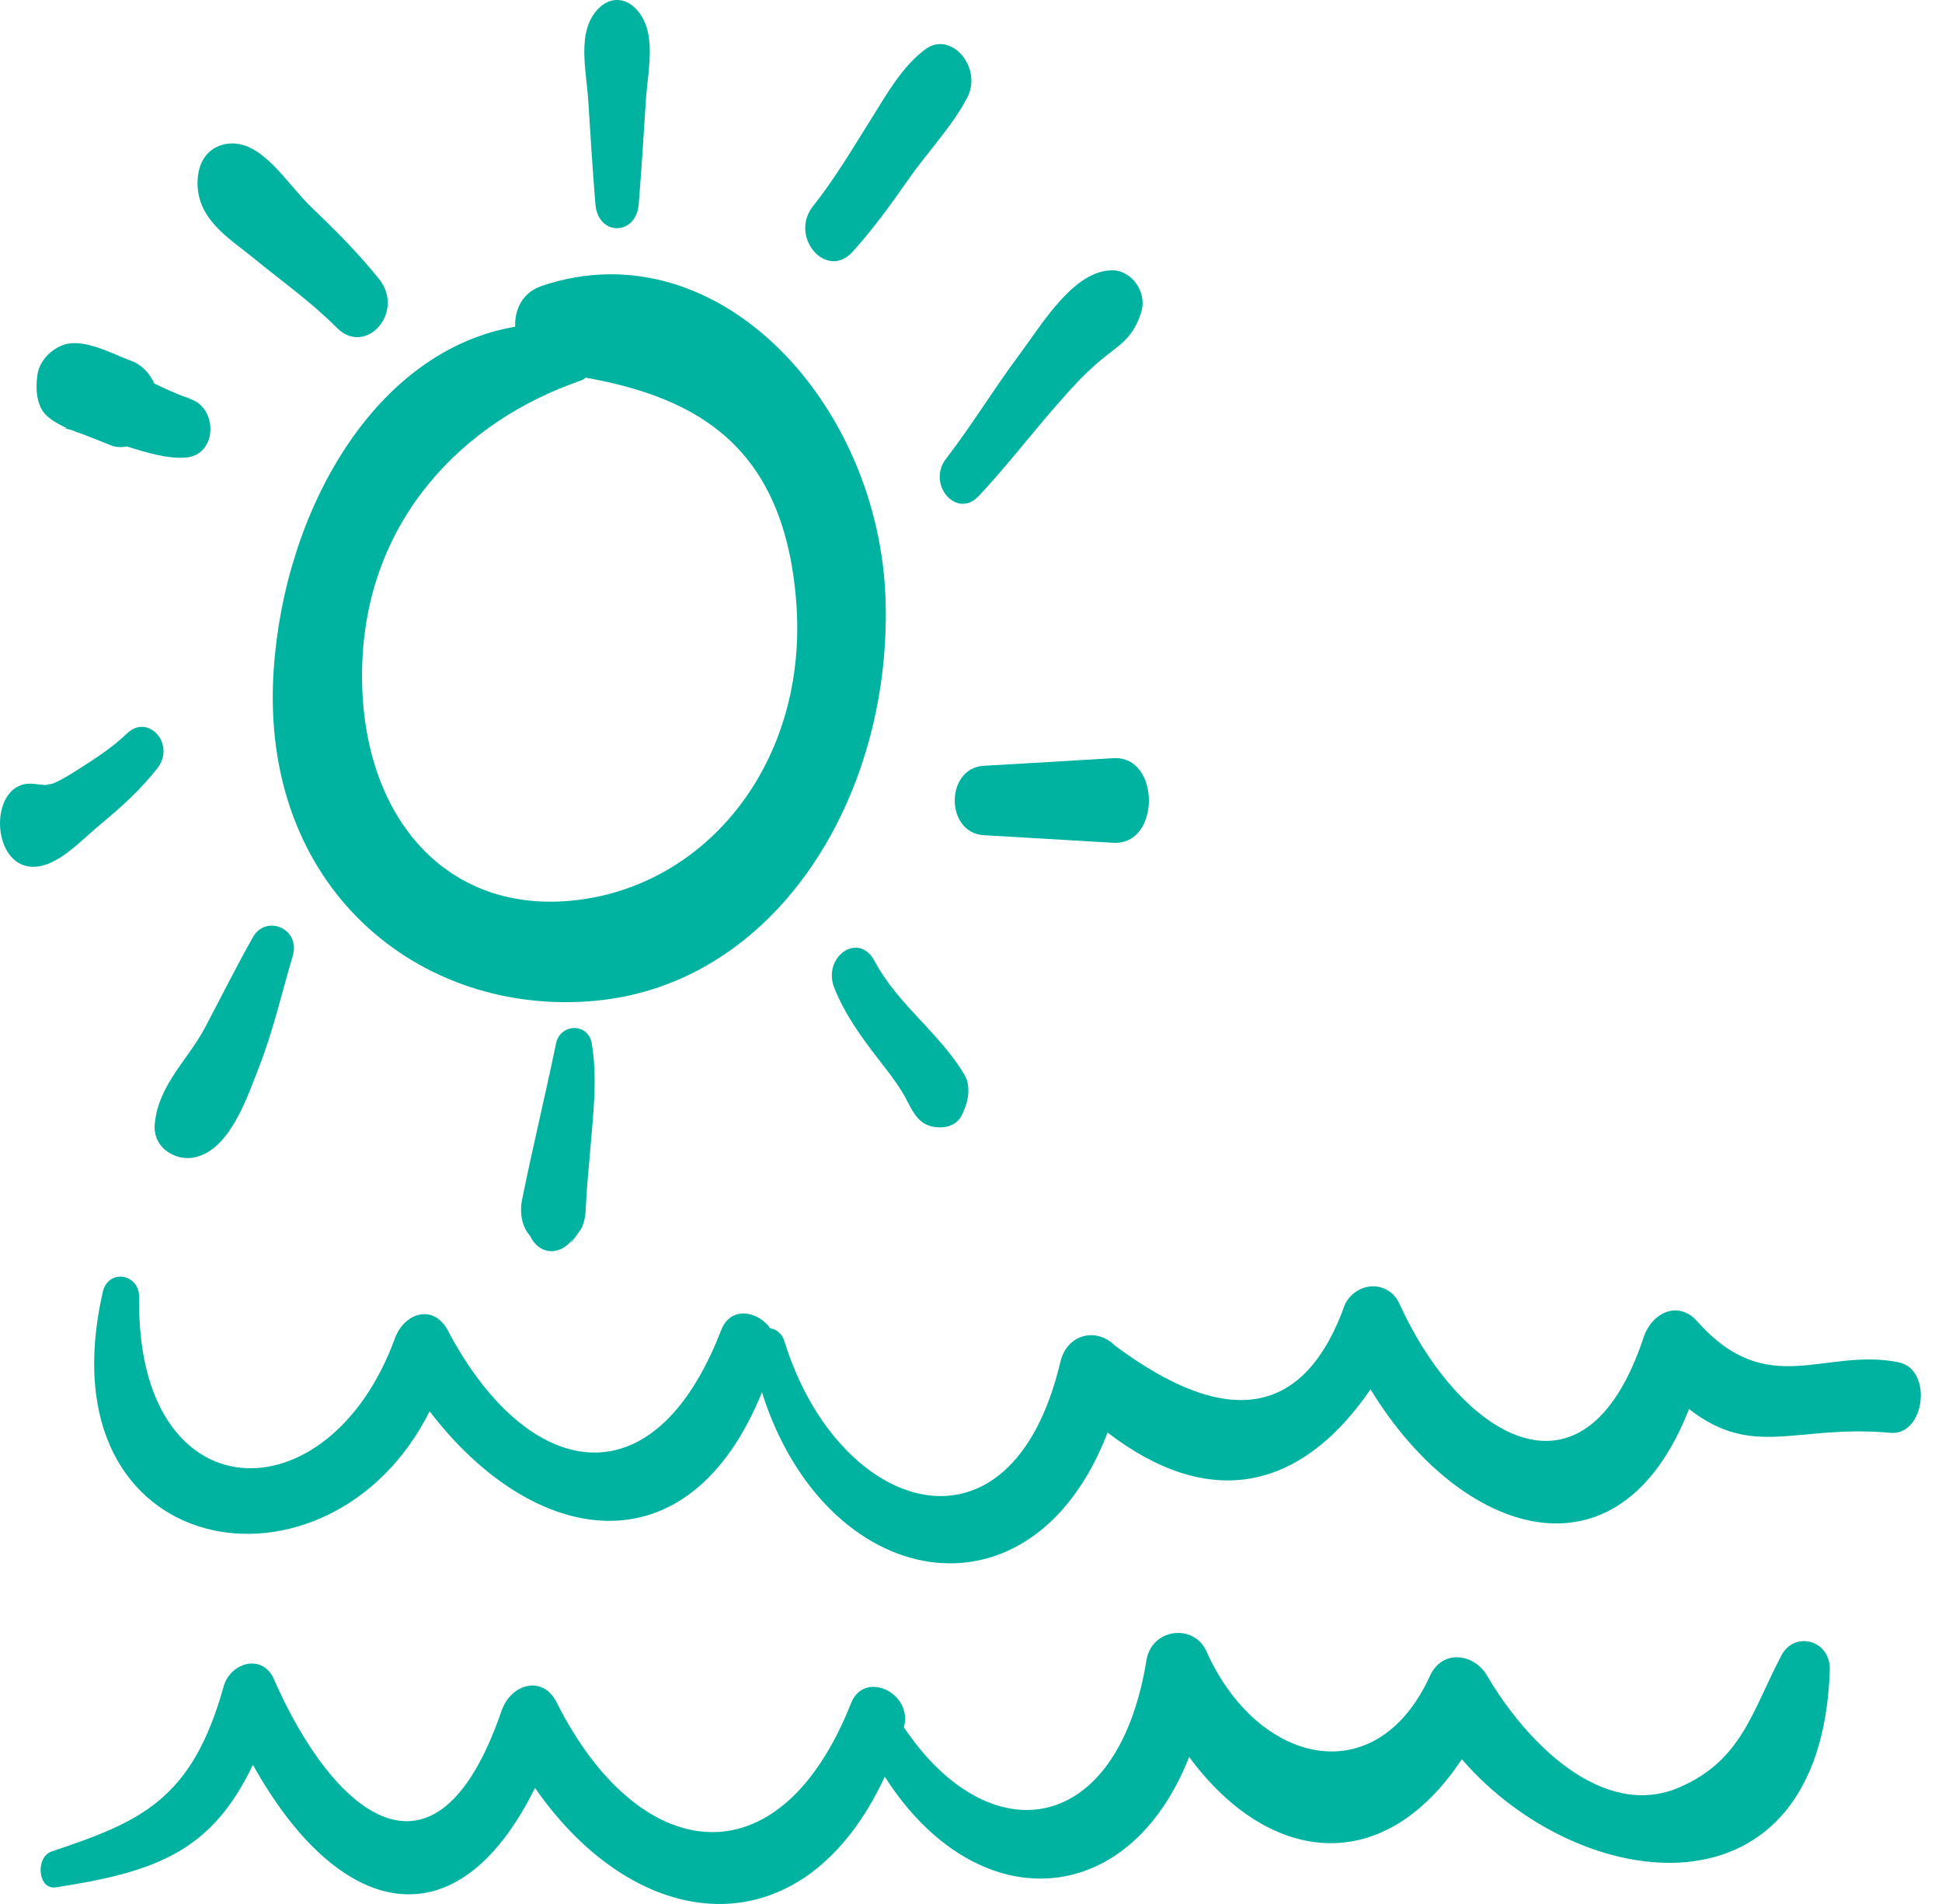 <svg width="51" height="50" viewBox="0 0 51 50" fill="none" xmlns="http://www.w3.org/2000/svg">
<path d="M49.859 35.774C47.898 35.382 46.419 36.786 44.568 34.694C44.084 34.148 43.385 34.456 43.164 35.121C41.575 39.896 38.269 37.589 36.755 34.245C36.461 33.597 35.63 33.653 35.325 34.245C34.278 37.193 32.262 37.556 29.277 35.334C28.803 34.856 28.025 35.017 27.846 35.769C26.547 41.251 22.005 39.745 20.606 35.24C20.536 35.013 20.384 34.903 20.227 34.883C19.908 34.425 19.187 34.287 18.939 34.931C17.149 39.563 13.827 38.854 11.759 34.937C11.386 34.23 10.615 34.475 10.371 35.146C8.632 39.911 3.565 39.802 3.655 34.073C3.665 33.439 2.84 33.314 2.7 33.925C1.068 41.064 8.655 42.302 11.283 37.061C13.998 40.616 18.069 41.345 20.01 36.562C21.666 41.808 27.077 42.84 29.088 37.62C31.642 39.584 34.074 39.276 35.993 36.485C38.334 40.332 42.505 41.75 44.356 37.002C46.055 38.326 47.182 37.4 49.641 37.627C50.558 37.712 50.768 35.956 49.859 35.774Z" fill="#00B2A0"/>
<path d="M46.786 43.467C46.017 44.922 45.751 46.226 44.104 46.937C42.076 47.813 40.057 45.723 39.057 44.009C38.712 43.417 37.876 43.303 37.554 44.009C36.142 47.101 33.016 46.346 31.681 43.362C31.353 42.628 30.244 42.759 30.108 43.598C29.358 48.224 25.992 48.714 23.738 45.361C23.984 44.458 22.7 43.844 22.35 44.727C20.458 49.507 16.764 48.973 14.619 44.708C14.247 43.968 13.413 44.227 13.173 44.925C11.43 49.989 8.716 47.58 7.193 44.095C6.896 43.416 6.05 43.651 5.871 44.294C5.039 47.287 3.667 47.846 1.357 48.621C0.922 48.767 0.989 49.636 1.468 49.563C4.115 49.156 5.56 48.614 6.642 46.344C8.865 50.341 11.968 51.157 14.05 46.952C16.75 50.843 21.087 51.287 23.236 46.657C25.623 50.396 29.626 50.212 31.229 46.138C33.297 48.946 36.307 49.341 38.39 46.198C41.489 49.786 47.827 50.589 48.053 43.863C48.081 43.06 47.127 42.823 46.786 43.467Z" fill="#00B2A0"/>
<path d="M14.236 7.505C13.717 7.679 13.513 8.128 13.529 8.58C9.852 9.206 7.472 13.383 7.188 17.584C6.799 23.333 11.04 26.71 15.637 26.281C20.338 25.843 23.397 21.003 23.258 15.801C23.12 10.605 18.846 5.958 14.236 7.505ZM15.002 23.653C11.627 23.972 9.445 21.348 9.509 17.584C9.577 13.64 12.202 11.039 15.244 9.999C15.3 9.98 15.34 9.947 15.385 9.918C18.351 10.451 20.594 11.751 20.91 15.8C21.237 20.001 18.558 23.316 15.002 23.653Z" fill="#00B2A0"/>
<path d="M9.957 7.331C9.404 6.638 8.791 6.029 8.163 5.428C7.54 4.831 6.88 3.678 6.003 3.772C5.538 3.822 5.223 4.161 5.191 4.707C5.129 5.743 6.016 6.251 6.661 6.779C7.398 7.383 8.164 7.923 8.848 8.609C9.608 9.37 10.647 8.195 9.957 7.331Z" fill="#00B2A0"/>
<path d="M4.87 10.45C5.165 10.491 4.904 10.441 4.826 10.413C4.706 10.37 4.589 10.318 4.472 10.266C4.339 10.208 4.208 10.145 4.077 10.082C4.069 10.078 4.064 10.075 4.051 10.069C3.926 9.793 3.711 9.57 3.435 9.471C2.942 9.292 2.193 8.866 1.66 9.059C1.359 9.168 1.043 9.455 0.984 9.837C0.984 9.837 0.984 9.838 0.984 9.839C0.928 10.2 0.953 10.671 1.233 10.922C1.389 11.062 1.572 11.16 1.762 11.245C1.608 11.245 1.732 11.253 1.872 11.29C1.97 11.33 2.068 11.37 2.17 11.401C2.415 11.496 2.66 11.592 2.904 11.691C3.044 11.748 3.188 11.753 3.328 11.724C3.829 11.877 4.378 12.051 4.87 12.017C5.764 11.954 5.725 10.569 4.87 10.45Z" fill="#00B2A0"/>
<path d="M3.338 19.259C2.963 19.621 2.525 19.905 2.098 20.177C1.878 20.318 1.65 20.464 1.413 20.567C1.272 20.628 1.046 20.576 1.358 20.642C1.203 20.61 1.056 20.606 0.902 20.587C-0.395 20.426 -0.277 23.124 1.153 22.722C1.68 22.574 2.219 21.995 2.666 21.624C3.186 21.194 3.705 20.724 4.133 20.174C4.623 19.546 3.89 18.726 3.338 19.259Z" fill="#00B2A0"/>
<path d="M6.646 24.606C6.206 25.383 5.805 26.188 5.387 26.98C4.934 27.838 4.166 28.478 4.065 29.505C4.001 30.16 4.624 30.485 5.084 30.399C6.026 30.223 6.485 28.844 6.829 27.95C7.184 27.029 7.402 26.062 7.686 25.111C7.905 24.379 6.984 24.008 6.646 24.606Z" fill="#00B2A0"/>
<path d="M15.54 27.399C15.447 26.85 14.711 26.876 14.603 27.399C14.32 28.771 13.988 30.133 13.71 31.507C13.643 31.838 13.7 32.222 13.929 32.461C13.891 32.403 13.896 32.415 13.941 32.495C14.214 33.007 14.786 32.948 15.068 32.495C14.81 32.909 15.251 32.294 15.267 32.262C15.37 32.058 15.379 31.843 15.39 31.614C15.413 31.139 15.462 30.666 15.501 30.192C15.578 29.27 15.695 28.317 15.54 27.399Z" fill="#00B2A0"/>
<path d="M25.321 28.21C24.648 27.097 23.578 26.383 22.966 25.235C22.547 24.448 21.587 25.133 21.911 25.945C22.192 26.648 22.62 27.232 23.063 27.807C23.274 28.082 23.491 28.35 23.676 28.649C23.93 29.056 24.034 29.513 24.528 29.593C24.813 29.638 25.137 29.573 25.281 29.24C25.294 29.209 25.308 29.178 25.321 29.147C25.443 28.863 25.49 28.49 25.321 28.21Z" fill="#00B2A0"/>
<path d="M29.238 19.91C28.105 19.979 26.971 20.045 25.838 20.11C24.818 20.169 24.818 21.874 25.838 21.933C26.972 21.998 28.105 22.064 29.238 22.132C30.483 22.207 30.483 19.835 29.238 19.91Z" fill="#00B2A0"/>
<path d="M29.239 7.099C28.211 7.074 27.38 8.496 26.764 9.322C26.102 10.209 25.52 11.171 24.845 12.046C24.329 12.716 25.124 13.642 25.699 13.03C26.38 12.305 26.998 11.508 27.651 10.751C28.02 10.324 28.402 9.893 28.821 9.53C29.335 9.085 29.74 8.94 29.969 8.201C30.139 7.653 29.701 7.11 29.239 7.099Z" fill="#00B2A0"/>
<path d="M24.299 1.296C23.691 1.746 23.285 2.476 22.867 3.143C22.379 3.921 21.916 4.703 21.352 5.413C20.713 6.217 21.706 7.373 22.392 6.611C22.924 6.019 23.396 5.374 23.858 4.709C24.353 3.996 24.993 3.342 25.401 2.564C25.81 1.784 24.986 0.789 24.299 1.296Z" fill="#00B2A0"/>
<path d="M16.695 0.227C16.399 -0.076 16.011 -0.076 15.714 0.227C15.132 0.82 15.4 1.855 15.449 2.645C15.504 3.551 15.564 4.455 15.636 5.36C15.702 6.204 16.707 6.204 16.774 5.36C16.845 4.455 16.905 3.551 16.961 2.645C17.009 1.856 17.278 0.819 16.695 0.227Z" fill="#00B2A0"/>
</svg>
